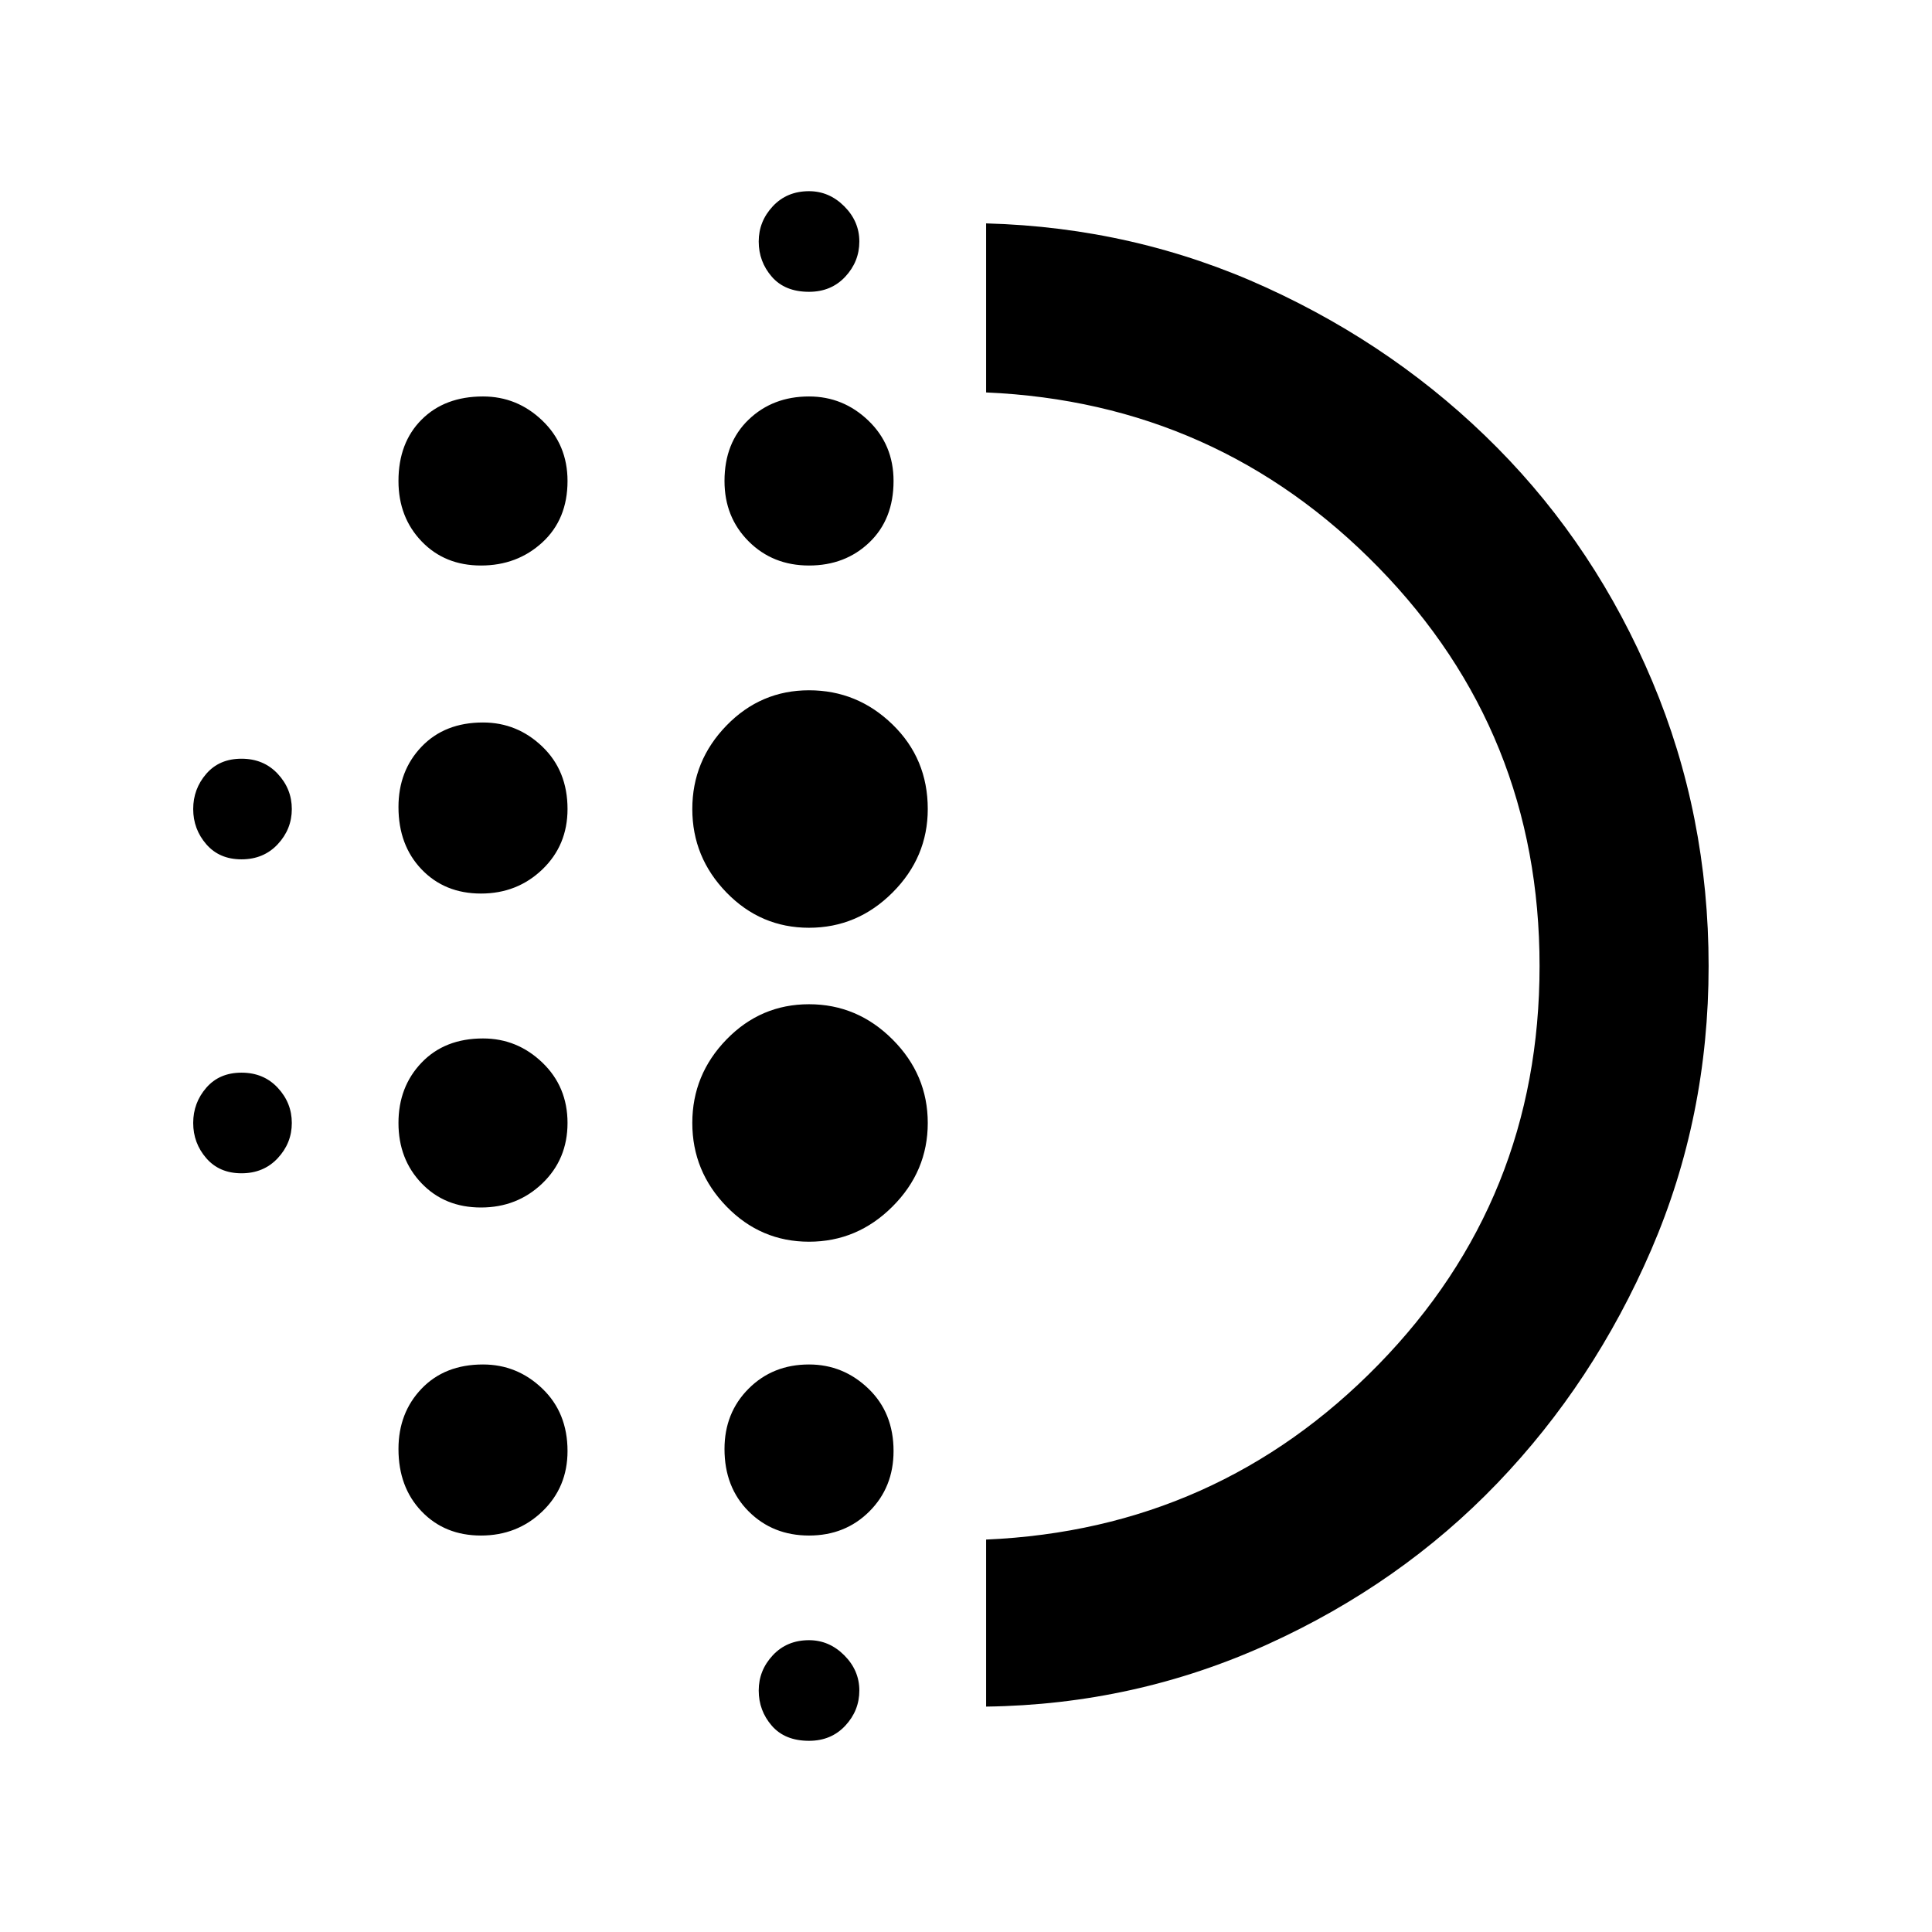 <svg xmlns="http://www.w3.org/2000/svg" height="48" width="48"><path d="M11.95 30q-.9 0-1.475-.6-.575-.6-.575-1.5t.575-1.5q.575-.6 1.525-.6.85 0 1.475.6.625.6.625 1.5t-.625 1.5q-.625.6-1.525.6Zm0 8.15q-.9 0-1.475-.6Q9.9 36.95 9.9 36q0-.9.575-1.5T12 33.9q.85 0 1.475.6.625.6.625 1.55 0 .9-.625 1.5t-1.525.6Zm0-15.95q-.9 0-1.475-.6Q9.9 21 9.9 20.05q0-.9.575-1.5t1.525-.6q.85 0 1.475.6.625.6.625 1.55 0 .9-.625 1.5t-1.525.6ZM6 21.35q-.55 0-.875-.375Q4.8 20.6 4.8 20.1t.325-.875q.325-.375.875-.375t.9.375q.35.375.35.875t-.35.875q-.35.375-.9.375Zm5.95-7.3q-.9 0-1.475-.6-.575-.6-.575-1.5 0-.95.575-1.525T12 9.85q.85 0 1.475.6.625.6.625 1.5 0 .95-.625 1.525t-1.525.575ZM6 29.15q-.55 0-.875-.375Q4.8 28.4 4.8 27.9t.325-.875q.325-.375.875-.375t.9.375q.35.375.35.875t-.35.875q-.35.375-.9.375Zm14.1 14.1q-.6 0-.925-.375-.325-.375-.325-.875t.35-.875q.35-.375.9-.375.5 0 .875.375t.375.875q0 .5-.35.875t-.9.375Zm0-36q-.6 0-.925-.375Q18.85 6.5 18.85 6t.35-.875q.35-.375.9-.375.5 0 .875.375T21.35 6q0 .5-.35.875t-.9.375Zm0 6.8q-.9 0-1.5-.6t-.6-1.5q0-.95.6-1.525t1.5-.575q.85 0 1.475.6.625.6.625 1.5 0 .95-.6 1.525t-1.5.575Zm0 16.8q-1.2 0-2.05-.875-.85-.875-.85-2.075 0-1.2.85-2.075.85-.875 2.05-.875 1.2 0 2.075.875.875.875.875 2.075 0 1.2-.875 2.075-.875.875-2.075.875Zm0-7.8q-1.2 0-2.05-.875-.85-.875-.85-2.075 0-1.2.85-2.075.85-.875 2.05-.875 1.2 0 2.075.85.875.85.875 2.1 0 1.2-.875 2.075-.875.875-2.075.875Zm0 15.1q-.9 0-1.5-.6T18 36q0-.9.6-1.5t1.5-.6q.85 0 1.475.6.625.6.625 1.55 0 .9-.6 1.5t-1.5.6Zm4.4 4.25v-4.15q5.75-.25 9.75-4.35t4-9.9q0-5.8-4-9.9-4-4.1-9.75-4.35v-4.2q3.7.1 6.975 1.6 3.275 1.5 5.725 3.975 2.45 2.475 3.85 5.8 1.4 3.325 1.4 7.075t-1.425 7.05q-1.425 3.3-3.825 5.8-2.4 2.5-5.7 4-3.3 1.5-7 1.55Zm0-18.4Z"/></svg>